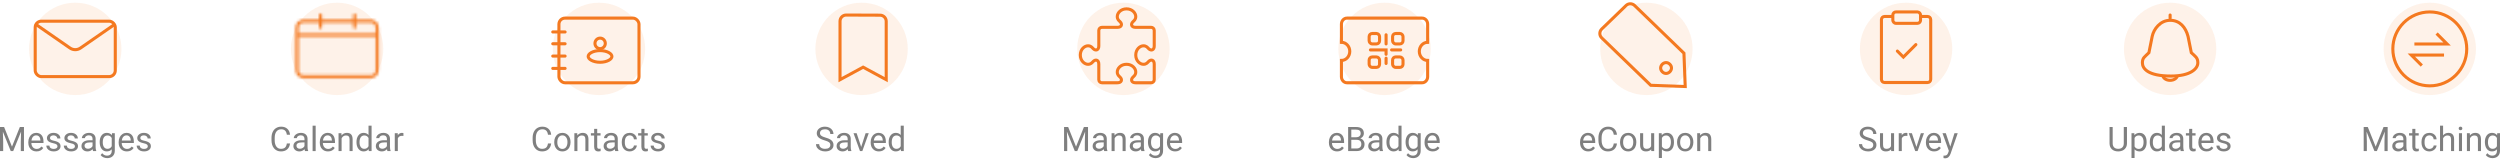 <svg width="925" height="59" viewBox="0 0 925 59" fill="none" xmlns="http://www.w3.org/2000/svg">
<path d="M1.518 46.992L4.431 54.263L7.344 46.992H8.868V55.903H7.693V52.433L7.803 48.688L4.878 55.903H3.978L1.059 48.706L1.175 52.433V55.903H0V46.992H1.518Z" fill="#7F7F7F"/>
<path d="M13.513 56.025C12.615 56.025 11.885 55.732 11.322 55.144C10.759 54.553 10.477 53.763 10.477 52.776V52.568C10.477 51.911 10.602 51.325 10.851 50.811C11.104 50.293 11.454 49.889 11.903 49.599C12.356 49.306 12.846 49.159 13.372 49.159C14.233 49.159 14.902 49.442 15.379 50.01C15.857 50.577 16.095 51.389 16.095 52.445V52.916H11.609C11.626 53.569 11.816 54.098 12.179 54.502C12.546 54.901 13.011 55.101 13.574 55.101C13.974 55.101 14.312 55.02 14.59 54.856C14.867 54.693 15.11 54.477 15.318 54.208L16.01 54.746C15.455 55.599 14.623 56.025 13.513 56.025ZM13.372 50.089C12.915 50.089 12.531 50.256 12.221 50.591C11.911 50.921 11.72 51.386 11.646 51.986H14.963V51.901C14.931 51.325 14.775 50.881 14.498 50.566C14.221 50.248 13.845 50.089 13.372 50.089Z" fill="#7F7F7F"/>
<path d="M21.267 54.147C21.267 53.841 21.15 53.604 20.918 53.437C20.689 53.265 20.287 53.118 19.712 52.996C19.141 52.874 18.686 52.727 18.347 52.555C18.013 52.384 17.764 52.18 17.601 51.943C17.442 51.707 17.362 51.425 17.362 51.099C17.362 50.556 17.591 50.097 18.048 49.722C18.509 49.346 19.096 49.159 19.81 49.159C20.561 49.159 21.169 49.353 21.634 49.74C22.103 50.128 22.338 50.624 22.338 51.227H21.199C21.199 50.917 21.067 50.65 20.802 50.426C20.54 50.201 20.21 50.089 19.81 50.089C19.398 50.089 19.076 50.179 18.843 50.358C18.611 50.538 18.494 50.773 18.494 51.062C18.494 51.336 18.602 51.541 18.819 51.68C19.035 51.819 19.424 51.952 19.988 52.078C20.555 52.205 21.014 52.355 21.364 52.531C21.715 52.706 21.974 52.919 22.142 53.167C22.313 53.412 22.399 53.712 22.399 54.067C22.399 54.659 22.162 55.134 21.689 55.493C21.216 55.848 20.602 56.025 19.847 56.025C19.316 56.025 18.847 55.931 18.439 55.744C18.031 55.556 17.711 55.295 17.478 54.961C17.25 54.622 17.136 54.257 17.136 53.865H18.268C18.288 54.245 18.439 54.546 18.721 54.771C19.006 54.991 19.382 55.101 19.847 55.101C20.275 55.101 20.618 55.016 20.875 54.844C21.136 54.669 21.267 54.436 21.267 54.147Z" fill="#7F7F7F"/>
<path d="M27.729 54.147C27.729 53.841 27.613 53.604 27.38 53.437C27.152 53.265 26.75 53.118 26.175 52.996C25.604 52.874 25.149 52.727 24.81 52.555C24.476 52.384 24.227 52.18 24.063 51.943C23.904 51.707 23.825 51.425 23.825 51.099C23.825 50.556 24.053 50.097 24.51 49.722C24.971 49.346 25.559 49.159 26.273 49.159C27.023 49.159 27.631 49.353 28.096 49.74C28.566 50.128 28.8 50.624 28.8 51.227H27.662C27.662 50.917 27.529 50.65 27.264 50.426C27.003 50.201 26.672 50.089 26.273 50.089C25.861 50.089 25.538 50.179 25.306 50.358C25.073 50.538 24.957 50.773 24.957 51.062C24.957 51.336 25.065 51.541 25.281 51.68C25.497 51.819 25.887 51.952 26.45 52.078C27.017 52.205 27.476 52.355 27.827 52.531C28.178 52.706 28.437 52.919 28.604 53.167C28.776 53.412 28.861 53.712 28.861 54.067C28.861 54.659 28.625 55.134 28.151 55.493C27.678 55.848 27.064 56.025 26.309 56.025C25.779 56.025 25.31 55.931 24.902 55.744C24.494 55.556 24.174 55.295 23.941 54.961C23.712 54.622 23.598 54.257 23.598 53.865H24.73C24.751 54.245 24.902 54.546 25.183 54.771C25.469 54.991 25.844 55.101 26.309 55.101C26.738 55.101 27.081 55.016 27.337 54.844C27.599 54.669 27.729 54.436 27.729 54.147Z" fill="#7F7F7F"/>
<path d="M34.424 55.903C34.359 55.772 34.306 55.54 34.265 55.205C33.739 55.752 33.111 56.025 32.38 56.025C31.727 56.025 31.191 55.842 30.771 55.475C30.355 55.103 30.147 54.634 30.147 54.067C30.147 53.377 30.408 52.843 30.93 52.464C31.456 52.08 32.195 51.888 33.145 51.888H34.247V51.368C34.247 50.972 34.129 50.658 33.892 50.426C33.655 50.189 33.306 50.071 32.845 50.071C32.441 50.071 32.103 50.173 31.829 50.377C31.556 50.581 31.419 50.828 31.419 51.117H30.281C30.281 50.787 30.398 50.468 30.63 50.163C30.867 49.852 31.185 49.608 31.585 49.428C31.989 49.249 32.431 49.159 32.913 49.159C33.676 49.159 34.273 49.351 34.706 49.734C35.138 50.114 35.363 50.638 35.379 51.307V54.355C35.379 54.963 35.457 55.446 35.612 55.805V55.903H34.424ZM32.546 55.04C32.901 55.04 33.237 54.948 33.555 54.765C33.874 54.581 34.104 54.342 34.247 54.049V52.69H33.359C31.972 52.69 31.279 53.096 31.279 53.908C31.279 54.263 31.397 54.54 31.634 54.74C31.87 54.94 32.174 55.04 32.546 55.04Z" fill="#7F7F7F"/>
<path d="M36.885 52.537C36.885 51.505 37.123 50.685 37.601 50.077C38.078 49.465 38.71 49.159 39.498 49.159C40.306 49.159 40.936 49.444 41.389 50.016L41.444 49.281H42.478V55.744C42.478 56.601 42.223 57.276 41.713 57.77C41.207 58.263 40.526 58.51 39.669 58.51C39.192 58.51 38.725 58.408 38.268 58.204C37.811 58 37.462 57.721 37.221 57.366L37.809 56.686C38.294 57.286 38.888 57.586 39.59 57.586C40.14 57.586 40.569 57.431 40.875 57.121C41.185 56.811 41.34 56.374 41.34 55.811V55.242C40.887 55.764 40.269 56.025 39.486 56.025C38.71 56.025 38.082 55.713 37.601 55.089C37.123 54.465 36.885 53.614 36.885 52.537ZM38.023 52.666C38.023 53.412 38.176 54 38.482 54.428C38.788 54.852 39.216 55.065 39.767 55.065C40.481 55.065 41.005 54.74 41.34 54.092V51.068C40.993 50.436 40.473 50.12 39.779 50.12C39.228 50.12 38.798 50.334 38.488 50.762C38.178 51.191 38.023 51.825 38.023 52.666Z" fill="#7F7F7F"/>
<path d="M46.94 56.025C46.042 56.025 45.312 55.732 44.749 55.144C44.186 54.553 43.904 53.763 43.904 52.776V52.568C43.904 51.911 44.029 51.325 44.277 50.811C44.53 50.293 44.881 49.889 45.33 49.599C45.783 49.306 46.273 49.159 46.799 49.159C47.66 49.159 48.329 49.442 48.806 50.01C49.283 50.577 49.522 51.389 49.522 52.445V52.916H45.036C45.053 53.569 45.242 54.098 45.605 54.502C45.973 54.901 46.438 55.101 47.001 55.101C47.401 55.101 47.739 55.02 48.017 54.856C48.294 54.693 48.537 54.477 48.745 54.208L49.437 54.746C48.882 55.599 48.049 56.025 46.94 56.025ZM46.799 50.089C46.342 50.089 45.958 50.256 45.648 50.591C45.338 50.921 45.146 51.386 45.073 51.986H48.39V51.901C48.357 51.325 48.202 50.881 47.925 50.566C47.647 50.248 47.272 50.089 46.799 50.089Z" fill="#7F7F7F"/>
<path d="M54.693 54.147C54.693 53.841 54.577 53.604 54.345 53.437C54.116 53.265 53.714 53.118 53.139 52.996C52.568 52.874 52.113 52.727 51.774 52.555C51.44 52.384 51.191 52.18 51.028 51.943C50.868 51.707 50.789 51.425 50.789 51.099C50.789 50.556 51.017 50.097 51.474 49.722C51.935 49.346 52.523 49.159 53.237 49.159C53.988 49.159 54.596 49.353 55.061 49.74C55.53 50.128 55.764 50.624 55.764 51.227H54.626C54.626 50.917 54.493 50.65 54.228 50.426C53.967 50.201 53.637 50.089 53.237 50.089C52.825 50.089 52.502 50.179 52.27 50.358C52.037 50.538 51.921 50.773 51.921 51.062C51.921 51.336 52.029 51.541 52.245 51.68C52.462 51.819 52.851 51.952 53.414 52.078C53.981 52.205 54.441 52.355 54.791 52.531C55.142 52.706 55.401 52.919 55.569 53.167C55.74 53.412 55.826 53.712 55.826 54.067C55.826 54.659 55.589 55.134 55.116 55.493C54.642 55.848 54.028 56.025 53.274 56.025C52.743 56.025 52.274 55.931 51.866 55.744C51.458 55.556 51.138 55.295 50.905 54.961C50.677 54.622 50.562 54.257 50.562 53.865H51.695C51.715 54.245 51.866 54.546 52.148 54.771C52.433 54.991 52.809 55.101 53.274 55.101C53.702 55.101 54.045 55.016 54.302 54.844C54.563 54.669 54.693 54.436 54.693 54.147Z" fill="#7F7F7F"/>
<circle opacity="0.1" cx="27.841" cy="18.091" r="17.091" fill="#F47920"/>
<rect x="13.029" y="7.836" width="29.625" height="20.509" rx="2.279" stroke="#F47920" stroke-width="1.139"/>
<path d="M13.028 8.862L25.895 17.77C27.066 18.58 28.616 18.58 29.786 17.77L42.653 8.862" stroke="#F47920" stroke-width="1.139"/>
<path d="M107.316 53.076C107.206 54.018 106.857 54.746 106.27 55.261C105.686 55.77 104.909 56.026 103.938 56.026C102.885 56.026 102.041 55.648 101.404 54.893C100.772 54.139 100.456 53.129 100.456 51.864V51.007C100.456 50.179 100.603 49.451 100.896 48.822C101.194 48.194 101.614 47.713 102.157 47.378C102.7 47.039 103.328 46.87 104.042 46.87C104.988 46.87 105.747 47.135 106.318 47.666C106.89 48.192 107.222 48.922 107.316 49.857H106.135C106.033 49.147 105.811 48.633 105.468 48.314C105.129 47.996 104.654 47.837 104.042 47.837C103.291 47.837 102.702 48.114 102.273 48.669C101.849 49.224 101.637 50.014 101.637 51.038V51.901C101.637 52.868 101.839 53.637 102.243 54.208C102.647 54.779 103.212 55.065 103.938 55.065C104.591 55.065 105.09 54.918 105.437 54.624C105.788 54.326 106.021 53.81 106.135 53.076H107.316Z" fill="#7F7F7F"/>
<path d="M112.836 55.903C112.771 55.773 112.718 55.54 112.677 55.205C112.151 55.752 111.522 56.026 110.792 56.026C110.139 56.026 109.603 55.842 109.183 55.475C108.766 55.103 108.558 54.634 108.558 54.067C108.558 53.378 108.819 52.843 109.342 52.464C109.868 52.08 110.606 51.888 111.557 51.888H112.659V51.368C112.659 50.972 112.54 50.658 112.304 50.426C112.067 50.189 111.718 50.071 111.257 50.071C110.853 50.071 110.515 50.173 110.241 50.377C109.968 50.581 109.831 50.828 109.831 51.117H108.693C108.693 50.787 108.809 50.469 109.042 50.163C109.278 49.852 109.597 49.608 109.997 49.428C110.4 49.249 110.843 49.159 111.325 49.159C112.087 49.159 112.685 49.351 113.118 49.734C113.55 50.114 113.775 50.638 113.791 51.307V54.355C113.791 54.963 113.868 55.446 114.023 55.805V55.903H112.836ZM110.957 55.04C111.312 55.04 111.649 54.948 111.967 54.765C112.285 54.581 112.516 54.343 112.659 54.049V52.69H111.771C110.384 52.69 109.691 53.096 109.691 53.908C109.691 54.263 109.809 54.54 110.045 54.74C110.282 54.94 110.586 55.04 110.957 55.04Z" fill="#7F7F7F"/>
<path d="M116.796 55.903H115.664V46.503H116.796V55.903Z" fill="#7F7F7F"/>
<path d="M121.361 56.026C120.464 56.026 119.733 55.732 119.17 55.144C118.607 54.553 118.326 53.763 118.326 52.776V52.568C118.326 51.911 118.45 51.325 118.699 50.811C118.952 50.293 119.303 49.889 119.752 49.6C120.205 49.306 120.694 49.159 121.22 49.159C122.081 49.159 122.75 49.443 123.228 50.01C123.705 50.577 123.944 51.389 123.944 52.445V52.917H119.458C119.474 53.569 119.664 54.098 120.027 54.502C120.394 54.901 120.859 55.101 121.422 55.101C121.822 55.101 122.161 55.02 122.438 54.857C122.716 54.693 122.958 54.477 123.167 54.208L123.858 54.746C123.303 55.599 122.471 56.026 121.361 56.026ZM121.22 50.089C120.763 50.089 120.38 50.257 120.07 50.591C119.76 50.922 119.568 51.387 119.495 51.986H122.812V51.901C122.779 51.325 122.624 50.881 122.346 50.566C122.069 50.248 121.694 50.089 121.22 50.089Z" fill="#7F7F7F"/>
<path d="M126.331 49.281L126.367 50.114C126.873 49.477 127.534 49.159 128.35 49.159C129.749 49.159 130.455 49.948 130.468 51.527V55.903H129.335V51.521C129.331 51.044 129.221 50.691 129.005 50.462C128.793 50.234 128.46 50.12 128.007 50.12C127.64 50.12 127.318 50.218 127.04 50.413C126.763 50.609 126.547 50.866 126.392 51.185V55.903H125.26V49.281H126.331Z" fill="#7F7F7F"/>
<path d="M131.9 52.537C131.9 51.521 132.14 50.705 132.622 50.089C133.103 49.469 133.734 49.159 134.513 49.159C135.288 49.159 135.902 49.424 136.355 49.955V46.503H137.487V55.903H136.447L136.392 55.193C135.939 55.748 135.308 56.026 134.501 56.026C133.734 56.026 133.107 55.711 132.622 55.083C132.14 54.455 131.9 53.635 131.9 52.623V52.537ZM133.032 52.666C133.032 53.416 133.187 54.004 133.497 54.428C133.807 54.852 134.235 55.065 134.782 55.065C135.5 55.065 136.024 54.742 136.355 54.098V51.056C136.016 50.432 135.496 50.12 134.794 50.12C134.239 50.12 133.807 50.334 133.497 50.762C133.187 51.191 133.032 51.825 133.032 52.666Z" fill="#7F7F7F"/>
<path d="M143.338 55.903C143.272 55.773 143.219 55.54 143.179 55.205C142.652 55.752 142.024 56.026 141.294 56.026C140.641 56.026 140.104 55.842 139.684 55.475C139.268 55.103 139.06 54.634 139.06 54.067C139.06 53.378 139.321 52.843 139.843 52.464C140.37 52.08 141.108 51.888 142.059 51.888H143.16V51.368C143.16 50.972 143.042 50.658 142.805 50.426C142.569 50.189 142.22 50.071 141.759 50.071C141.355 50.071 141.016 50.173 140.743 50.377C140.469 50.581 140.333 50.828 140.333 51.117H139.195C139.195 50.787 139.311 50.469 139.543 50.163C139.78 49.852 140.098 49.608 140.498 49.428C140.902 49.249 141.345 49.159 141.826 49.159C142.589 49.159 143.187 49.351 143.619 49.734C144.052 50.114 144.276 50.638 144.292 51.307V54.355C144.292 54.963 144.37 55.446 144.525 55.805V55.903H143.338ZM141.459 55.04C141.814 55.04 142.15 54.948 142.469 54.765C142.787 54.581 143.017 54.343 143.16 54.049V52.69H142.273C140.886 52.69 140.192 53.096 140.192 53.908C140.192 54.263 140.31 54.54 140.547 54.74C140.784 54.94 141.088 55.04 141.459 55.04Z" fill="#7F7F7F"/>
<path d="M149.268 50.297C149.096 50.269 148.911 50.254 148.711 50.254C147.968 50.254 147.465 50.571 147.199 51.203V55.903H146.067V49.281H147.169L147.187 50.046C147.558 49.455 148.085 49.159 148.766 49.159C148.986 49.159 149.154 49.188 149.268 49.245V50.297Z" fill="#7F7F7F"/>
<circle opacity="0.1" cx="124.728" cy="18.091" r="17.091" fill="#F47920"/>
<mask id="mask0" mask-type="alpha" maskUnits="userSpaceOnUse" x="109" y="4" width="32" height="25">
<path fill-rule="evenodd" clip-rule="evenodd" d="M131.759 5.455C131.711 5.19 131.478 4.988 131.199 4.988C130.884 4.988 130.629 5.243 130.629 5.558V7.267H119.137V5.558L119.128 5.455C119.079 5.19 118.847 4.988 118.567 4.988C118.252 4.988 117.997 5.243 117.997 5.558V7.267H112.195C110.622 7.267 109.346 8.542 109.346 10.115V26.067C109.346 27.64 110.622 28.916 112.195 28.916H137.262C138.835 28.916 140.11 27.64 140.11 26.067V10.115C140.11 8.542 138.835 7.267 137.262 7.267H131.768V5.558L131.759 5.455ZM117.997 10.115V8.406H112.195C111.251 8.406 110.486 9.172 110.486 10.116V12.394H138.971V10.116C138.971 9.172 138.206 8.406 137.262 8.406H131.768V10.115C131.768 10.43 131.513 10.685 131.199 10.685C130.919 10.685 130.686 10.484 130.638 10.218L130.629 10.115V8.406H119.137V10.115C119.137 10.43 118.882 10.685 118.567 10.685C118.287 10.685 118.055 10.484 118.007 10.218L117.997 10.115ZM138.971 13.533H110.486V26.067C110.486 27.011 111.251 27.776 112.195 27.776H137.262C138.206 27.776 138.971 27.011 138.971 26.067V13.533Z" fill="white"/>
</mask>
<g mask="url(#mask0)">
<rect x="107.637" y="1" width="34.182" height="34.182" fill="#F47920"/>
</g>
<path d="M203.934 53.076C203.824 54.018 203.475 54.746 202.888 55.261C202.305 55.77 201.527 56.026 200.556 56.026C199.504 56.026 198.659 55.648 198.023 54.893C197.39 54.139 197.074 53.129 197.074 51.864V51.007C197.074 50.179 197.221 49.451 197.515 48.822C197.813 48.194 198.233 47.713 198.775 47.378C199.318 47.039 199.946 46.87 200.66 46.87C201.607 46.87 202.366 47.135 202.937 47.666C203.508 48.192 203.841 48.922 203.934 49.857H202.753C202.651 49.147 202.429 48.633 202.086 48.314C201.748 47.996 201.272 47.837 200.66 47.837C199.91 47.837 199.32 48.114 198.892 48.669C198.467 49.224 198.255 50.014 198.255 51.038V51.901C198.255 52.868 198.457 53.637 198.861 54.208C199.265 54.779 199.83 55.065 200.556 55.065C201.209 55.065 201.709 54.918 202.056 54.624C202.407 54.326 202.639 53.81 202.753 53.076H203.934Z" fill="#7F7F7F"/>
<path d="M205.067 52.531C205.067 51.882 205.193 51.299 205.446 50.781C205.703 50.263 206.058 49.863 206.511 49.581C206.968 49.3 207.488 49.159 208.072 49.159C208.973 49.159 209.701 49.471 210.256 50.095C210.815 50.719 211.095 51.55 211.095 52.586V52.666C211.095 53.31 210.97 53.89 210.721 54.404C210.477 54.914 210.124 55.312 209.663 55.597C209.206 55.883 208.679 56.026 208.084 56.026C207.186 56.026 206.458 55.713 205.899 55.089C205.344 54.465 205.067 53.639 205.067 52.611V52.531ZM206.205 52.666C206.205 53.4 206.374 53.99 206.713 54.434C207.056 54.879 207.513 55.101 208.084 55.101C208.659 55.101 209.116 54.877 209.455 54.428C209.793 53.975 209.963 53.343 209.963 52.531C209.963 51.805 209.789 51.217 209.442 50.769C209.1 50.316 208.643 50.089 208.072 50.089C207.513 50.089 207.062 50.312 206.719 50.756C206.376 51.201 206.205 51.837 206.205 52.666Z" fill="#7F7F7F"/>
<path d="M213.586 49.281L213.622 50.114C214.128 49.477 214.789 49.159 215.605 49.159C217.005 49.159 217.71 49.948 217.723 51.527V55.903H216.59V51.521C216.586 51.044 216.476 50.691 216.26 50.462C216.048 50.234 215.715 50.12 215.262 50.12C214.895 50.12 214.573 50.218 214.295 50.413C214.018 50.609 213.802 50.866 213.647 51.185V55.903H212.515V49.281H213.586Z" fill="#7F7F7F"/>
<path d="M220.966 47.678V49.281H222.202V50.157H220.966V54.263C220.966 54.528 221.021 54.728 221.131 54.863C221.242 54.993 221.429 55.059 221.694 55.059C221.825 55.059 222.004 55.034 222.233 54.985V55.903C221.935 55.985 221.645 56.026 221.364 56.026C220.858 56.026 220.477 55.873 220.22 55.566C219.962 55.261 219.834 54.826 219.834 54.263V50.157H218.628V49.281H219.834V47.678H220.966Z" fill="#7F7F7F"/>
<path d="M227.618 55.903C227.553 55.773 227.5 55.54 227.459 55.205C226.933 55.752 226.305 56.026 225.574 56.026C224.922 56.026 224.385 55.842 223.965 55.475C223.549 55.103 223.341 54.634 223.341 54.067C223.341 53.378 223.602 52.843 224.124 52.464C224.65 52.08 225.389 51.888 226.339 51.888H227.441V51.368C227.441 50.972 227.323 50.658 227.086 50.426C226.849 50.189 226.501 50.071 226.04 50.071C225.636 50.071 225.297 50.173 225.024 50.377C224.75 50.581 224.614 50.828 224.614 51.117H223.475C223.475 50.787 223.592 50.469 223.824 50.163C224.061 49.852 224.379 49.608 224.779 49.428C225.183 49.249 225.625 49.159 226.107 49.159C226.87 49.159 227.468 49.351 227.9 49.734C228.332 50.114 228.557 50.638 228.573 51.307V54.355C228.573 54.963 228.651 55.446 228.806 55.805V55.903H227.618ZM225.74 55.04C226.095 55.04 226.431 54.948 226.749 54.765C227.068 54.581 227.298 54.343 227.441 54.049V52.69H226.554C225.166 52.69 224.473 53.096 224.473 53.908C224.473 54.263 224.591 54.54 224.828 54.74C225.064 54.94 225.368 55.04 225.74 55.04Z" fill="#7F7F7F"/>
<path d="M233.004 55.101C233.408 55.101 233.761 54.979 234.063 54.734C234.365 54.489 234.532 54.183 234.565 53.816H235.636C235.615 54.196 235.485 54.557 235.244 54.899C235.003 55.242 234.681 55.516 234.277 55.719C233.877 55.923 233.453 56.026 233.004 56.026C232.102 56.026 231.384 55.726 230.85 55.126C230.319 54.522 230.054 53.698 230.054 52.653V52.464C230.054 51.819 230.172 51.246 230.409 50.744C230.646 50.242 230.984 49.852 231.425 49.575C231.87 49.298 232.394 49.159 232.998 49.159C233.74 49.159 234.356 49.381 234.846 49.826C235.34 50.271 235.603 50.848 235.636 51.558H234.565C234.532 51.13 234.369 50.779 234.075 50.505C233.785 50.228 233.426 50.089 232.998 50.089C232.423 50.089 231.976 50.297 231.658 50.713C231.343 51.126 231.186 51.723 231.186 52.507V52.721C231.186 53.484 231.343 54.071 231.658 54.483C231.972 54.895 232.421 55.101 233.004 55.101Z" fill="#7F7F7F"/>
<path d="M238.445 47.678V49.281H239.681V50.157H238.445V54.263C238.445 54.528 238.5 54.728 238.61 54.863C238.72 54.993 238.908 55.059 239.173 55.059C239.303 55.059 239.483 55.034 239.711 54.985V55.903C239.414 55.985 239.124 56.026 238.842 56.026C238.336 56.026 237.955 55.873 237.698 55.566C237.441 55.261 237.312 54.826 237.312 54.263V50.157H236.107V49.281H237.312V47.678H238.445Z" fill="#7F7F7F"/>
<path d="M244.864 54.147C244.864 53.841 244.748 53.604 244.515 53.437C244.287 53.265 243.885 53.118 243.31 52.996C242.739 52.874 242.284 52.727 241.945 52.556C241.611 52.384 241.362 52.18 241.198 51.944C241.039 51.707 240.96 51.425 240.96 51.099C240.96 50.556 241.188 50.097 241.645 49.722C242.106 49.347 242.694 49.159 243.408 49.159C244.158 49.159 244.766 49.353 245.231 49.74C245.701 50.128 245.935 50.624 245.935 51.227H244.797C244.797 50.917 244.664 50.65 244.399 50.426C244.138 50.201 243.808 50.089 243.408 50.089C242.996 50.089 242.673 50.179 242.441 50.358C242.208 50.538 242.092 50.773 242.092 51.062C242.092 51.336 242.2 51.542 242.416 51.68C242.633 51.819 243.022 51.952 243.585 52.078C244.152 52.205 244.611 52.356 244.962 52.531C245.313 52.706 245.572 52.919 245.739 53.167C245.911 53.412 245.996 53.712 245.996 54.067C245.996 54.659 245.76 55.134 245.287 55.493C244.813 55.848 244.199 56.026 243.444 56.026C242.914 56.026 242.445 55.932 242.037 55.744C241.629 55.556 241.309 55.295 241.076 54.961C240.848 54.622 240.733 54.257 240.733 53.865H241.866C241.886 54.245 242.037 54.547 242.318 54.771C242.604 54.991 242.979 55.101 243.444 55.101C243.873 55.101 244.216 55.016 244.473 54.844C244.734 54.669 244.864 54.436 244.864 54.147Z" fill="#7F7F7F"/>
<circle opacity="0.1" cx="221.616" cy="18.091" r="17.091" fill="#F47920"/>
<rect x="206.803" y="6.697" width="29.625" height="23.928" rx="2.279" stroke="#F47920" stroke-width="1.139"/>
<path d="M223.958 16.051C223.958 17.135 223.094 17.999 222.047 17.999C221 17.999 220.136 17.135 220.136 16.051C220.136 14.967 221 14.103 222.047 14.103C223.094 14.103 223.958 14.967 223.958 16.051Z" stroke="#F47920" stroke-width="1.139"/>
<path d="M226.41 20.877C226.41 21.326 226.072 21.856 225.252 22.306C224.454 22.746 223.312 23.035 222.019 23.035C220.726 23.035 219.584 22.746 218.786 22.306C217.966 21.856 217.628 21.326 217.628 20.877C217.628 20.428 217.966 19.898 218.786 19.448C219.584 19.008 220.726 18.719 222.019 18.719C223.312 18.719 224.454 19.008 225.252 19.448C226.072 19.898 226.41 20.428 226.41 20.877Z" stroke="#F47920" stroke-width="1.139"/>
<path d="M209.082 11.824H204.524" stroke="#F47920" stroke-width="1.139" stroke-linecap="round"/>
<path d="M209.082 16.192H204.524" stroke="#F47920" stroke-width="1.139" stroke-linecap="round"/>
<path d="M209.082 20.75H204.524" stroke="#F47920" stroke-width="1.139" stroke-linecap="round"/>
<path d="M209.082 25.307H204.524" stroke="#F47920" stroke-width="1.139" stroke-linecap="round"/>
<path d="M305.094 51.931C304.086 51.642 303.352 51.287 302.891 50.866C302.434 50.442 302.205 49.92 302.205 49.3C302.205 48.598 302.485 48.019 303.044 47.562C303.607 47.101 304.337 46.87 305.235 46.87C305.847 46.87 306.391 46.988 306.869 47.225C307.35 47.462 307.721 47.788 307.982 48.204C308.248 48.62 308.38 49.075 308.38 49.569H307.199C307.199 49.03 307.028 48.608 306.685 48.302C306.342 47.992 305.859 47.837 305.235 47.837C304.655 47.837 304.202 47.966 303.876 48.223C303.554 48.476 303.393 48.828 303.393 49.281C303.393 49.645 303.546 49.953 303.852 50.206C304.162 50.454 304.686 50.683 305.424 50.891C306.167 51.099 306.746 51.33 307.162 51.582C307.583 51.831 307.893 52.123 308.093 52.458C308.297 52.792 308.399 53.186 308.399 53.639C308.399 54.361 308.117 54.94 307.554 55.377C306.991 55.809 306.238 56.026 305.296 56.026C304.684 56.026 304.113 55.909 303.582 55.677C303.052 55.44 302.642 55.118 302.352 54.71C302.067 54.302 301.924 53.839 301.924 53.321H303.105C303.105 53.859 303.303 54.285 303.699 54.599C304.098 54.91 304.631 55.065 305.296 55.065C305.916 55.065 306.391 54.938 306.722 54.685C307.052 54.432 307.217 54.087 307.217 53.651C307.217 53.214 307.064 52.878 306.758 52.641C306.452 52.401 305.898 52.164 305.094 51.931Z" fill="#7F7F7F"/>
<path d="M313.821 55.903C313.756 55.773 313.703 55.54 313.662 55.205C313.135 55.752 312.507 56.026 311.777 56.026C311.124 56.026 310.587 55.842 310.167 55.475C309.751 55.103 309.543 54.634 309.543 54.067C309.543 53.378 309.804 52.843 310.326 52.464C310.853 52.08 311.591 51.888 312.542 51.888H313.643V51.368C313.643 50.972 313.525 50.658 313.288 50.426C313.052 50.189 312.703 50.071 312.242 50.071C311.838 50.071 311.499 50.173 311.226 50.377C310.953 50.581 310.816 50.828 310.816 51.117H309.678C309.678 50.787 309.794 50.469 310.026 50.163C310.263 49.852 310.581 49.608 310.981 49.428C311.385 49.249 311.828 49.159 312.309 49.159C313.072 49.159 313.67 49.351 314.102 49.734C314.535 50.114 314.759 50.638 314.776 51.307V54.355C314.776 54.963 314.853 55.446 315.008 55.805V55.903H313.821ZM311.942 55.04C312.297 55.04 312.634 54.948 312.952 54.765C313.27 54.581 313.501 54.343 313.643 54.049V52.69H312.756C311.369 52.69 310.675 53.096 310.675 53.908C310.675 54.263 310.794 54.54 311.03 54.74C311.267 54.94 311.571 55.04 311.942 55.04Z" fill="#7F7F7F"/>
<path d="M318.637 54.367L320.277 49.281H321.434L319.059 55.903H318.197L315.798 49.281H316.954L318.637 54.367Z" fill="#7F7F7F"/>
<path d="M325.185 56.026C324.288 56.026 323.558 55.732 322.995 55.144C322.432 54.553 322.15 53.763 322.15 52.776V52.568C322.15 51.911 322.274 51.325 322.523 50.811C322.776 50.293 323.127 49.889 323.576 49.6C324.029 49.306 324.518 49.159 325.045 49.159C325.906 49.159 326.575 49.443 327.052 50.01C327.529 50.577 327.768 51.389 327.768 52.445V52.917H323.282C323.298 53.569 323.488 54.098 323.851 54.502C324.219 54.901 324.684 55.101 325.247 55.101C325.646 55.101 325.985 55.02 326.263 54.857C326.54 54.693 326.783 54.477 326.991 54.208L327.682 54.746C327.128 55.599 326.295 56.026 325.185 56.026ZM325.045 50.089C324.588 50.089 324.204 50.257 323.894 50.591C323.584 50.922 323.392 51.387 323.319 51.986H326.636V51.901C326.603 51.325 326.448 50.881 326.171 50.566C325.893 50.248 325.518 50.089 325.045 50.089Z" fill="#7F7F7F"/>
<path d="M328.808 52.537C328.808 51.521 329.049 50.705 329.531 50.089C330.012 49.469 330.642 49.159 331.422 49.159C332.197 49.159 332.811 49.424 333.264 49.955V46.503H334.396V55.903H333.356L333.3 55.193C332.848 55.748 332.217 56.026 331.409 56.026C330.642 56.026 330.016 55.711 329.531 55.083C329.049 54.455 328.808 53.635 328.808 52.623V52.537ZM329.941 52.666C329.941 53.416 330.096 54.004 330.406 54.428C330.716 54.852 331.144 55.065 331.691 55.065C332.409 55.065 332.933 54.742 333.264 54.098V51.056C332.925 50.432 332.405 50.12 331.703 50.12C331.148 50.12 330.716 50.334 330.406 50.762C330.096 51.191 329.941 51.825 329.941 52.666Z" fill="#7F7F7F"/>
<circle opacity="0.1" cx="318.783" cy="18.091" r="17.091" fill="#F47920"/>
<path fill-rule="evenodd" clip-rule="evenodd" d="M313.095 5.567C311.833 5.562 310.807 6.584 310.807 7.846V29.485L319.353 24.854L327.898 29.485V7.896C327.898 6.641 326.884 5.622 325.629 5.617L313.095 5.567Z" stroke="#F47920" stroke-width="1.139"/>
<path d="M395.219 46.992L398.132 54.263L401.045 46.992H402.569V55.903H401.394V52.433L401.504 48.688L398.579 55.903H397.679L394.76 48.706L394.876 52.433V55.903H393.701V46.992H395.219Z" fill="#7F7F7F"/>
<path d="M408.554 55.903C408.489 55.772 408.436 55.54 408.395 55.205C407.869 55.752 407.241 56.025 406.51 56.025C405.857 56.025 405.321 55.842 404.901 55.475C404.485 55.103 404.277 54.634 404.277 54.067C404.277 53.377 404.538 52.843 405.06 52.464C405.586 52.08 406.325 51.888 407.275 51.888H408.377V51.368C408.377 50.972 408.259 50.658 408.022 50.426C407.785 50.189 407.436 50.071 406.975 50.071C406.571 50.071 406.233 50.173 405.959 50.377C405.686 50.581 405.549 50.828 405.549 51.117H404.411C404.411 50.787 404.527 50.468 404.76 50.163C404.997 49.852 405.315 49.608 405.715 49.428C406.119 49.249 406.561 49.159 407.043 49.159C407.806 49.159 408.403 49.351 408.836 49.734C409.268 50.114 409.493 50.638 409.509 51.307V54.355C409.509 54.963 409.587 55.446 409.742 55.805V55.903H408.554ZM406.676 55.04C407.03 55.04 407.367 54.948 407.685 54.765C408.004 54.581 408.234 54.342 408.377 54.049V52.69H407.489C406.102 52.69 405.409 53.096 405.409 53.908C405.409 54.263 405.527 54.54 405.764 54.74C406 54.94 406.304 55.04 406.676 55.04Z" fill="#7F7F7F"/>
<path d="M412.355 49.281L412.391 50.114C412.897 49.477 413.558 49.159 414.374 49.159C415.774 49.159 416.48 49.948 416.492 51.527V55.903H415.36V51.521C415.356 51.044 415.245 50.691 415.029 50.462C414.817 50.234 414.484 50.12 414.032 50.12C413.664 50.12 413.342 50.218 413.065 50.413C412.787 50.609 412.571 50.866 412.416 51.185V55.903H411.284V49.281H412.355Z" fill="#7F7F7F"/>
<path d="M422.287 55.903C422.222 55.772 422.169 55.54 422.128 55.205C421.602 55.752 420.974 56.025 420.243 56.025C419.591 56.025 419.054 55.842 418.634 55.475C418.218 55.103 418.01 54.634 418.01 54.067C418.01 53.377 418.271 52.843 418.793 52.464C419.319 52.08 420.058 51.888 421.008 51.888H422.11V51.368C422.11 50.972 421.992 50.658 421.755 50.426C421.518 50.189 421.169 50.071 420.708 50.071C420.305 50.071 419.966 50.173 419.693 50.377C419.419 50.581 419.282 50.828 419.282 51.117H418.144C418.144 50.787 418.26 50.468 418.493 50.163C418.73 49.852 419.048 49.608 419.448 49.428C419.852 49.249 420.294 49.159 420.776 49.159C421.539 49.159 422.136 49.351 422.569 49.734C423.001 50.114 423.226 50.638 423.242 51.307V54.355C423.242 54.963 423.32 55.446 423.475 55.805V55.903H422.287ZM420.409 55.04C420.764 55.04 421.1 54.948 421.418 54.765C421.737 54.581 421.967 54.342 422.11 54.049V52.69H421.222C419.835 52.69 419.142 53.096 419.142 53.908C419.142 54.263 419.26 54.54 419.497 54.74C419.733 54.94 420.037 55.04 420.409 55.04Z" fill="#7F7F7F"/>
<path d="M424.748 52.537C424.748 51.505 424.986 50.685 425.464 50.077C425.941 49.465 426.573 49.159 427.361 49.159C428.169 49.159 428.799 49.444 429.252 50.016L429.307 49.281H430.341V55.744C430.341 56.601 430.086 57.276 429.576 57.77C429.07 58.263 428.389 58.51 427.532 58.51C427.055 58.51 426.588 58.408 426.131 58.204C425.674 58 425.325 57.721 425.084 57.366L425.672 56.686C426.157 57.286 426.751 57.586 427.453 57.586C428.003 57.586 428.432 57.431 428.738 57.121C429.048 56.811 429.203 56.374 429.203 55.811V55.242C428.75 55.764 428.132 56.025 427.349 56.025C426.573 56.025 425.945 55.713 425.464 55.089C424.986 54.465 424.748 53.614 424.748 52.537ZM425.886 52.666C425.886 53.412 426.039 54 426.345 54.428C426.651 54.852 427.079 55.065 427.63 55.065C428.344 55.065 428.868 54.74 429.203 54.092V51.068C428.856 50.436 428.336 50.12 427.642 50.12C427.091 50.12 426.661 50.334 426.351 50.762C426.041 51.191 425.886 51.825 425.886 52.666Z" fill="#7F7F7F"/>
<path d="M434.803 56.025C433.905 56.025 433.175 55.732 432.612 55.144C432.049 54.553 431.767 53.763 431.767 52.776V52.568C431.767 51.911 431.891 51.325 432.14 50.811C432.393 50.293 432.744 49.889 433.193 49.599C433.646 49.306 434.135 49.159 434.662 49.159C435.523 49.159 436.192 49.442 436.669 50.01C437.146 50.577 437.385 51.389 437.385 52.445V52.916H432.899C432.916 53.569 433.105 54.098 433.468 54.502C433.836 54.901 434.301 55.101 434.864 55.101C435.264 55.101 435.602 55.02 435.88 54.856C436.157 54.693 436.4 54.477 436.608 54.208L437.299 54.746C436.745 55.599 435.912 56.025 434.803 56.025ZM434.662 50.089C434.205 50.089 433.821 50.256 433.511 50.591C433.201 50.921 433.009 51.386 432.936 51.986H436.253V51.901C436.22 51.325 436.065 50.881 435.788 50.566C435.51 50.248 435.135 50.089 434.662 50.089Z" fill="#7F7F7F"/>
<circle opacity="0.1" cx="415.671" cy="18.091" r="17.091" fill="#F47920"/>
<path d="M402.544 23.788C403.658 23.788 404.035 23.191 404.49 22.737C405.416 21.808 406.555 22.203 406.555 23.703V29.485C406.555 30.114 407.066 30.624 407.695 30.624H413.477C414.976 30.624 415.372 29.485 414.443 28.559C413.989 28.104 413.392 27.727 413.392 26.613C413.392 25.374 414.654 23.788 416.81 23.788C418.966 23.788 420.228 25.374 420.228 26.613C420.228 27.727 419.631 28.104 419.178 28.559C418.248 29.485 418.644 30.624 420.143 30.624H425.925C426.555 30.624 427.065 30.114 427.065 29.485V23.703C427.065 22.204 425.925 21.808 424.999 22.737C424.545 23.191 424.167 23.788 423.053 23.788C421.814 23.788 420.228 22.526 420.228 20.37C420.228 18.214 421.814 16.951 423.053 16.951C424.167 16.951 424.545 17.549 424.999 18.002C425.925 18.932 427.065 18.536 427.065 17.037V11.254C427.065 10.625 426.555 10.115 425.925 10.115H420.143C418.645 10.115 418.248 8.976 419.178 8.049C419.631 7.595 420.228 7.218 420.228 6.103C420.228 4.865 418.966 3.279 416.81 3.279C414.654 3.279 413.392 4.865 413.392 6.103C413.392 7.218 413.989 7.595 414.443 8.049C415.372 8.976 414.977 10.115 413.477 10.115H407.695C407.066 10.115 406.555 10.625 406.555 11.254V17.037C406.555 18.535 405.416 18.932 404.49 18.002C404.035 17.549 403.658 16.951 402.544 16.951C401.305 16.951 399.719 18.214 399.719 20.37C399.719 22.526 401.305 23.788 402.544 23.788Z" stroke="#F47920" stroke-width="1.139"/>
<path d="M494.732 56.026C493.835 56.026 493.104 55.732 492.541 55.144C491.978 54.553 491.697 53.763 491.697 52.776V52.568C491.697 51.911 491.821 51.325 492.07 50.811C492.323 50.293 492.674 49.889 493.123 49.6C493.576 49.306 494.065 49.159 494.592 49.159C495.452 49.159 496.121 49.443 496.599 50.01C497.076 50.577 497.315 51.389 497.315 52.445V52.917H492.829C492.845 53.569 493.035 54.098 493.398 54.502C493.765 54.901 494.23 55.101 494.793 55.101C495.193 55.101 495.532 55.02 495.809 54.857C496.087 54.693 496.33 54.477 496.538 54.208L497.229 54.746C496.674 55.599 495.842 56.026 494.732 56.026ZM494.592 50.089C494.135 50.089 493.751 50.257 493.441 50.591C493.131 50.922 492.939 51.387 492.866 51.986H496.183V51.901C496.15 51.325 495.995 50.881 495.718 50.566C495.44 50.248 495.065 50.089 494.592 50.089Z" fill="#7F7F7F"/>
<path d="M498.808 55.903V46.992H501.721C502.688 46.992 503.414 47.192 503.9 47.592C504.389 47.992 504.634 48.584 504.634 49.367C504.634 49.783 504.516 50.152 504.279 50.475C504.043 50.793 503.72 51.04 503.312 51.215C503.794 51.35 504.173 51.607 504.451 51.986C504.732 52.362 504.873 52.81 504.873 53.333C504.873 54.132 504.614 54.761 504.096 55.218C503.578 55.675 502.845 55.903 501.899 55.903H498.808ZM499.983 51.735V54.942H501.923C502.47 54.942 502.9 54.801 503.214 54.52C503.533 54.234 503.692 53.843 503.692 53.345C503.692 52.272 503.108 51.735 501.942 51.735H499.983ZM499.983 50.793H501.758C502.272 50.793 502.682 50.664 502.988 50.407C503.298 50.15 503.453 49.801 503.453 49.361C503.453 48.871 503.31 48.516 503.025 48.296C502.739 48.072 502.305 47.959 501.721 47.959H499.983V50.793Z" fill="#7F7F7F"/>
<path d="M510.528 55.903C510.462 55.773 510.409 55.54 510.369 55.205C509.842 55.752 509.214 56.026 508.484 56.026C507.831 56.026 507.294 55.842 506.874 55.475C506.458 55.103 506.25 54.634 506.25 54.067C506.25 53.378 506.511 52.843 507.033 52.464C507.56 52.08 508.298 51.888 509.249 51.888H510.35V51.368C510.35 50.972 510.232 50.658 509.995 50.426C509.759 50.189 509.41 50.071 508.949 50.071C508.545 50.071 508.206 50.173 507.933 50.377C507.66 50.581 507.523 50.828 507.523 51.117H506.385C506.385 50.787 506.501 50.469 506.733 50.163C506.97 49.852 507.288 49.608 507.688 49.428C508.092 49.249 508.535 49.159 509.016 49.159C509.779 49.159 510.377 49.351 510.809 49.734C511.242 50.114 511.466 50.638 511.482 51.307V54.355C511.482 54.963 511.56 55.446 511.715 55.805V55.903H510.528ZM508.649 55.04C509.004 55.04 509.34 54.948 509.659 54.765C509.977 54.581 510.207 54.343 510.35 54.049V52.69H509.463C508.076 52.69 507.382 53.096 507.382 53.908C507.382 54.263 507.5 54.54 507.737 54.74C507.974 54.94 508.278 55.04 508.649 55.04Z" fill="#7F7F7F"/>
<path d="M512.982 52.537C512.982 51.521 513.222 50.705 513.704 50.089C514.185 49.469 514.816 49.159 515.595 49.159C516.37 49.159 516.984 49.424 517.437 49.955V46.503H518.569V55.903H517.529L517.474 55.193C517.021 55.748 516.391 56.026 515.583 56.026C514.816 56.026 514.189 55.711 513.704 55.083C513.222 54.455 512.982 53.635 512.982 52.623V52.537ZM514.114 52.666C514.114 53.416 514.269 54.004 514.579 54.428C514.889 54.852 515.318 55.065 515.864 55.065C516.582 55.065 517.107 54.742 517.437 54.098V51.056C517.098 50.432 516.578 50.12 515.876 50.12C515.322 50.12 514.889 50.334 514.579 50.762C514.269 51.191 514.114 51.825 514.114 52.666Z" fill="#7F7F7F"/>
<path d="M520.062 52.537C520.062 51.505 520.301 50.685 520.779 50.077C521.256 49.465 521.888 49.159 522.676 49.159C523.484 49.159 524.114 49.445 524.567 50.016L524.622 49.281H525.656V55.744C525.656 56.601 525.401 57.276 524.891 57.77C524.385 58.263 523.704 58.51 522.847 58.51C522.37 58.51 521.903 58.408 521.446 58.204C520.989 58 520.64 57.721 520.399 57.366L520.987 56.686C521.472 57.286 522.066 57.586 522.767 57.586C523.318 57.586 523.747 57.431 524.053 57.121C524.363 56.811 524.518 56.374 524.518 55.811V55.242C524.065 55.764 523.447 56.026 522.663 56.026C521.888 56.026 521.26 55.713 520.779 55.089C520.301 54.465 520.062 53.614 520.062 52.537ZM521.201 52.666C521.201 53.412 521.354 54 521.66 54.428C521.966 54.852 522.394 55.065 522.945 55.065C523.659 55.065 524.183 54.74 524.518 54.092V51.068C524.171 50.436 523.651 50.12 522.957 50.12C522.406 50.12 521.976 50.334 521.666 50.762C521.356 51.191 521.201 51.825 521.201 52.666Z" fill="#7F7F7F"/>
<path d="M530.117 56.026C529.22 56.026 528.49 55.732 527.927 55.144C527.364 54.553 527.082 53.763 527.082 52.776V52.568C527.082 51.911 527.206 51.325 527.455 50.811C527.708 50.293 528.059 49.889 528.508 49.6C528.961 49.306 529.45 49.159 529.977 49.159C530.838 49.159 531.507 49.443 531.984 50.01C532.461 50.577 532.7 51.389 532.7 52.445V52.917H528.214C528.23 53.569 528.42 54.098 528.783 54.502C529.151 54.901 529.616 55.101 530.179 55.101C530.578 55.101 530.917 55.02 531.195 54.857C531.472 54.693 531.715 54.477 531.923 54.208L532.614 54.746C532.06 55.599 531.227 56.026 530.117 56.026ZM529.977 50.089C529.52 50.089 529.136 50.257 528.826 50.591C528.516 50.922 528.324 51.387 528.251 51.986H531.568V51.901C531.535 51.325 531.38 50.881 531.103 50.566C530.825 50.248 530.45 50.089 529.977 50.089Z" fill="#7F7F7F"/>
<circle opacity="0.1" cx="512.279" cy="18.091" r="17.091" fill="#F47920"/>
<path fill-rule="evenodd" clip-rule="evenodd" d="M526.173 6.697C527.309 6.697 528.231 7.699 528.231 8.935V15.651C526.526 15.651 525.143 17.154 525.143 19.008C525.143 20.863 526.526 22.366 528.231 22.366V28.386C528.231 29.622 527.309 30.625 526.173 30.625H498.386C497.249 30.625 496.327 29.622 496.327 28.386V22.366C498.033 22.366 499.415 20.863 499.415 19.008C499.415 17.154 498.033 15.651 496.327 15.651V8.935C496.327 7.699 497.249 6.697 498.386 6.697H526.173Z" stroke="#F47920" stroke-width="1.139"/>
<rect x="506.582" y="12.394" width="3.856" height="3.856" rx="1.139" stroke="#F47920" stroke-width="1.139"/>
<rect x="506.582" y="21.071" width="3.856" height="3.856" rx="1.139" stroke="#F47920" stroke-width="1.139"/>
<rect x="515.259" y="12.394" width="3.856" height="3.856" rx="1.139" stroke="#F47920" stroke-width="1.139"/>
<rect x="515.259" y="21.071" width="3.856" height="3.856" rx="1.139" stroke="#F47920" stroke-width="1.139"/>
<path d="M507.063 18.468H512.848V20.086" stroke="#F47920" stroke-width="1.139" stroke-linecap="round"/>
<path d="M512.849 12.876V16.25" stroke="#F47920" stroke-width="1.139" stroke-linecap="round"/>
<path d="M514.891 18.467H518.252" stroke="#F47920" stroke-width="1.139" stroke-linecap="round"/>
<path d="M512.849 21.529V23.477" stroke="#F47920" stroke-width="1.139" stroke-linecap="round"/>
<path d="M587.648 56.026C586.751 56.026 586.02 55.732 585.457 55.144C584.894 54.553 584.613 53.763 584.613 52.776V52.568C584.613 51.911 584.737 51.325 584.986 50.811C585.239 50.293 585.59 49.889 586.039 49.6C586.492 49.306 586.981 49.159 587.507 49.159C588.368 49.159 589.037 49.443 589.515 50.01C589.992 50.577 590.231 51.389 590.231 52.445V52.917H585.745C585.761 53.569 585.951 54.098 586.314 54.502C586.681 54.901 587.146 55.101 587.709 55.101C588.109 55.101 588.448 55.02 588.725 54.857C589.003 54.693 589.246 54.477 589.454 54.208L590.145 54.746C589.59 55.599 588.758 56.026 587.648 56.026ZM587.507 50.089C587.051 50.089 586.667 50.257 586.357 50.591C586.047 50.922 585.855 51.387 585.782 51.986H589.099V51.901C589.066 51.325 588.911 50.881 588.634 50.566C588.356 50.248 587.981 50.089 587.507 50.089Z" fill="#7F7F7F"/>
<path d="M598.278 53.076C598.168 54.018 597.819 54.746 597.232 55.261C596.649 55.77 595.871 56.026 594.9 56.026C593.848 56.026 593.003 55.648 592.367 54.893C591.734 54.139 591.418 53.129 591.418 51.864V51.007C591.418 50.179 591.565 49.451 591.859 48.822C592.157 48.194 592.577 47.713 593.119 47.378C593.662 47.039 594.29 46.87 595.004 46.87C595.951 46.87 596.71 47.135 597.281 47.666C597.852 48.192 598.185 48.922 598.278 49.857H597.097C596.995 49.147 596.773 48.633 596.43 48.314C596.092 47.996 595.616 47.837 595.004 47.837C594.254 47.837 593.664 48.114 593.236 48.669C592.811 49.224 592.599 50.014 592.599 51.038V51.901C592.599 52.868 592.801 53.637 593.205 54.208C593.609 54.779 594.174 55.065 594.9 55.065C595.553 55.065 596.053 54.918 596.4 54.624C596.751 54.326 596.983 53.81 597.097 53.076H598.278Z" fill="#7F7F7F"/>
<path d="M599.411 52.531C599.411 51.882 599.537 51.299 599.79 50.781C600.047 50.263 600.402 49.863 600.855 49.581C601.312 49.3 601.832 49.159 602.416 49.159C603.317 49.159 604.045 49.471 604.6 50.095C605.159 50.719 605.439 51.55 605.439 52.586V52.666C605.439 53.31 605.314 53.89 605.065 54.404C604.821 54.914 604.468 55.312 604.007 55.597C603.55 55.883 603.023 56.026 602.428 56.026C601.53 56.026 600.802 55.713 600.243 55.089C599.688 54.465 599.411 53.639 599.411 52.611V52.531ZM600.549 52.666C600.549 53.4 600.718 53.99 601.057 54.434C601.4 54.879 601.857 55.101 602.428 55.101C603.003 55.101 603.46 54.877 603.799 54.428C604.137 53.975 604.307 53.343 604.307 52.531C604.307 51.805 604.133 51.217 603.786 50.769C603.444 50.316 602.987 50.089 602.416 50.089C601.857 50.089 601.406 50.312 601.063 50.756C600.72 51.201 600.549 51.837 600.549 52.666Z" fill="#7F7F7F"/>
<path d="M610.947 55.248C610.506 55.766 609.859 56.026 609.007 56.026C608.301 56.026 607.762 55.822 607.391 55.413C607.024 55.001 606.838 54.394 606.834 53.59V49.281H607.966V53.559C607.966 54.563 608.374 55.065 609.19 55.065C610.055 55.065 610.63 54.742 610.916 54.098V49.281H612.048V55.903H610.971L610.947 55.248Z" fill="#7F7F7F"/>
<path d="M619.368 52.666C619.368 53.673 619.137 54.485 618.676 55.101C618.215 55.717 617.591 56.026 616.803 56.026C616 56.026 615.367 55.77 614.906 55.261V58.449H613.774V49.281H614.808L614.863 50.016C615.324 49.445 615.965 49.159 616.785 49.159C617.581 49.159 618.209 49.459 618.67 50.059C619.135 50.658 619.368 51.493 619.368 52.562V52.666ZM618.235 52.537C618.235 51.791 618.076 51.201 617.758 50.769C617.44 50.336 617.003 50.12 616.448 50.12C615.763 50.12 615.249 50.424 614.906 51.032V54.196C615.245 54.8 615.763 55.101 616.461 55.101C617.003 55.101 617.434 54.887 617.752 54.459C618.074 54.026 618.235 53.386 618.235 52.537Z" fill="#7F7F7F"/>
<path d="M620.512 52.531C620.512 51.882 620.638 51.299 620.891 50.781C621.148 50.263 621.503 49.863 621.956 49.581C622.413 49.3 622.933 49.159 623.517 49.159C624.419 49.159 625.147 49.471 625.702 50.095C626.261 50.719 626.54 51.55 626.54 52.586V52.666C626.54 53.31 626.416 53.89 626.167 54.404C625.922 54.914 625.569 55.312 625.108 55.597C624.651 55.883 624.125 56.026 623.529 56.026C622.632 56.026 621.903 55.713 621.344 55.089C620.789 54.465 620.512 53.639 620.512 52.611V52.531ZM621.65 52.666C621.65 53.4 621.82 53.99 622.158 54.434C622.501 54.879 622.958 55.101 623.529 55.101C624.104 55.101 624.561 54.877 624.9 54.428C625.239 53.975 625.408 53.343 625.408 52.531C625.408 51.805 625.235 51.217 624.888 50.769C624.545 50.316 624.088 50.089 623.517 50.089C622.958 50.089 622.507 50.312 622.164 50.756C621.822 51.201 621.65 51.837 621.65 52.666Z" fill="#7F7F7F"/>
<path d="M629.031 49.281L629.068 50.114C629.574 49.477 630.234 49.159 631.05 49.159C632.45 49.159 633.156 49.948 633.168 51.527V55.903H632.036V51.521C632.032 51.044 631.922 50.691 631.705 50.462C631.493 50.234 631.161 50.12 630.708 50.12C630.341 50.12 630.018 50.218 629.741 50.413C629.463 50.609 629.247 50.866 629.092 51.185V55.903H627.96V49.281H629.031Z" fill="#7F7F7F"/>
<circle opacity="0.1" cx="609.167" cy="18.091" r="17.091" fill="#F47920"/>
<circle cx="616.445" cy="25.166" r="1.971" transform="rotate(-45 616.445 25.166)" stroke="#F47920" stroke-width="1.139"/>
<path fill-rule="evenodd" clip-rule="evenodd" d="M592.637 14.02C591.71 13.124 591.71 11.639 592.637 10.743L601.638 2.042C602.521 1.188 603.922 1.188 604.805 2.042L623.058 19.686L623.53 32.014L610.778 31.557L592.637 14.02Z" stroke="#F47920" stroke-width="1.139"/>
<path d="M690.98 51.931C689.972 51.642 689.238 51.287 688.777 50.866C688.32 50.442 688.092 49.92 688.092 49.3C688.092 48.598 688.371 48.019 688.93 47.562C689.493 47.101 690.223 46.87 691.121 46.87C691.733 46.87 692.278 46.988 692.755 47.225C693.236 47.462 693.608 47.788 693.869 48.204C694.134 48.62 694.267 49.075 694.267 49.569H693.085C693.085 49.03 692.914 48.608 692.571 48.302C692.229 47.992 691.745 47.837 691.121 47.837C690.542 47.837 690.089 47.966 689.762 48.223C689.44 48.476 689.279 48.828 689.279 49.281C689.279 49.645 689.432 49.953 689.738 50.206C690.048 50.454 690.572 50.683 691.311 50.891C692.053 51.099 692.633 51.33 693.049 51.582C693.469 51.831 693.779 52.123 693.979 52.458C694.183 52.792 694.285 53.186 694.285 53.639C694.285 54.361 694.003 54.94 693.44 55.377C692.877 55.809 692.125 56.026 691.182 56.026C690.57 56.026 689.999 55.909 689.469 55.677C688.938 55.44 688.528 55.118 688.238 54.71C687.953 54.302 687.81 53.839 687.81 53.321H688.991C688.991 53.859 689.189 54.285 689.585 54.599C689.985 54.91 690.517 55.065 691.182 55.065C691.802 55.065 692.278 54.938 692.608 54.685C692.939 54.432 693.104 54.087 693.104 53.651C693.104 53.214 692.951 52.878 692.645 52.641C692.339 52.401 691.784 52.164 690.98 51.931Z" fill="#7F7F7F"/>
<path d="M699.707 55.248C699.267 55.766 698.62 56.026 697.767 56.026C697.061 56.026 696.523 55.822 696.152 55.413C695.784 55.001 695.599 54.394 695.595 53.59V49.281H696.727V53.559C696.727 54.563 697.135 55.065 697.951 55.065C698.816 55.065 699.391 54.742 699.677 54.098V49.281H700.809V55.903H699.732L699.707 55.248Z" fill="#7F7F7F"/>
<path d="M705.735 50.297C705.564 50.269 705.378 50.254 705.178 50.254C704.436 50.254 703.932 50.571 703.667 51.203V55.903H702.535V49.281H703.636L703.654 50.046C704.026 49.455 704.552 49.159 705.233 49.159C705.454 49.159 705.621 49.188 705.735 49.245V50.297Z" fill="#7F7F7F"/>
<path d="M709.077 54.367L710.717 49.281H711.874L709.499 55.903H708.636L706.237 49.281H707.394L709.077 54.367Z" fill="#7F7F7F"/>
<path d="M715.625 56.026C714.727 56.026 713.997 55.732 713.434 55.144C712.871 54.553 712.59 53.763 712.59 52.776V52.568C712.59 51.911 712.714 51.325 712.963 50.811C713.216 50.293 713.567 49.889 714.015 49.6C714.468 49.306 714.958 49.159 715.484 49.159C716.345 49.159 717.014 49.443 717.492 50.01C717.969 50.577 718.208 51.389 718.208 52.445V52.917H713.722C713.738 53.569 713.928 54.098 714.291 54.502C714.658 54.901 715.123 55.101 715.686 55.101C716.086 55.101 716.425 55.02 716.702 54.857C716.98 54.693 717.222 54.477 717.43 54.208L718.122 54.746C717.567 55.599 716.735 56.026 715.625 56.026ZM715.484 50.089C715.027 50.089 714.644 50.257 714.334 50.591C714.024 50.922 713.832 51.387 713.758 51.986H717.075V51.901C717.043 51.325 716.888 50.881 716.61 50.566C716.333 50.248 715.958 50.089 715.484 50.089Z" fill="#7F7F7F"/>
<path d="M721.604 54.245L723.146 49.281H724.358L721.696 56.925C721.284 58.027 720.629 58.578 719.731 58.578L719.517 58.559L719.095 58.48V57.562L719.401 57.586C719.784 57.586 720.082 57.508 720.294 57.353C720.511 57.198 720.688 56.915 720.827 56.503L721.078 55.83L718.716 49.281H719.952L721.604 54.245Z" fill="#7F7F7F"/>
<circle opacity="0.1" cx="705.247" cy="18.091" r="17.091" fill="#F47920"/>
<path d="M710.709 6.102H713.223C713.852 6.102 714.362 6.612 714.362 7.242V29.386C714.362 30.015 713.852 30.525 713.223 30.525H697.271C696.642 30.525 696.132 30.015 696.132 29.386V7.242C696.132 6.612 696.642 6.102 697.271 6.102H700.267V6.102" stroke="#F47920" stroke-width="1.139"/>
<rect x="700.343" y="4.418" width="10.255" height="4.211" rx="1.139" stroke="#F47920" stroke-width="1.139"/>
<path d="M702.027 18.9L704.248 21.121L708.863 16.506" stroke="#F47920" stroke-width="1.139" stroke-linecap="round"/>
<path d="M876.084 46.992L878.997 54.263L881.91 46.992H883.434V55.903H882.259V52.433L882.369 48.688L879.444 55.903H878.544L875.625 48.706L875.741 52.433V55.903H874.566V46.992H876.084Z" fill="#7F7F7F"/>
<path d="M889.419 55.903C889.354 55.773 889.301 55.54 889.26 55.205C888.734 55.752 888.105 56.026 887.375 56.026C886.722 56.026 886.186 55.842 885.765 55.475C885.349 55.103 885.141 54.634 885.141 54.067C885.141 53.378 885.402 52.843 885.925 52.464C886.451 52.08 887.189 51.888 888.14 51.888H889.242V51.368C889.242 50.972 889.123 50.658 888.887 50.426C888.65 50.189 888.301 50.071 887.84 50.071C887.436 50.071 887.098 50.173 886.824 50.377C886.551 50.581 886.414 50.828 886.414 51.117H885.276C885.276 50.787 885.392 50.469 885.625 50.163C885.861 49.852 886.18 49.608 886.579 49.428C886.983 49.249 887.426 49.159 887.907 49.159C888.67 49.159 889.268 49.351 889.701 49.734C890.133 50.114 890.357 50.638 890.374 51.307V54.355C890.374 54.963 890.451 55.446 890.606 55.805V55.903H889.419ZM887.54 55.04C887.895 55.04 888.232 54.948 888.55 54.765C888.868 54.581 889.099 54.343 889.242 54.049V52.69H888.354C886.967 52.69 886.273 53.096 886.273 53.908C886.273 54.263 886.392 54.54 886.628 54.74C886.865 54.94 887.169 55.04 887.54 55.04Z" fill="#7F7F7F"/>
<path d="M893.685 47.678V49.281H894.921V50.157H893.685V54.263C893.685 54.528 893.74 54.728 893.85 54.863C893.96 54.993 894.148 55.059 894.413 55.059C894.543 55.059 894.723 55.034 894.951 54.985V55.903C894.654 55.985 894.364 56.026 894.082 56.026C893.576 56.026 893.195 55.873 892.938 55.566C892.681 55.261 892.552 54.826 892.552 54.263V50.157H891.347V49.281H892.552V47.678H893.685Z" fill="#7F7F7F"/>
<path d="M898.905 55.101C899.309 55.101 899.662 54.979 899.964 54.734C900.265 54.489 900.433 54.183 900.465 53.816H901.536C901.516 54.196 901.385 54.557 901.145 54.899C900.904 55.242 900.582 55.516 900.178 55.719C899.778 55.923 899.354 56.026 898.905 56.026C898.003 56.026 897.285 55.726 896.751 55.126C896.22 54.522 895.955 53.698 895.955 52.653V52.464C895.955 51.819 896.073 51.246 896.31 50.744C896.547 50.242 896.885 49.852 897.326 49.575C897.771 49.298 898.295 49.159 898.899 49.159C899.641 49.159 900.257 49.381 900.747 49.826C901.241 50.271 901.504 50.848 901.536 51.558H900.465C900.433 51.13 900.27 50.779 899.976 50.505C899.686 50.228 899.327 50.089 898.899 50.089C898.323 50.089 897.877 50.297 897.558 50.713C897.244 51.126 897.087 51.723 897.087 52.507V52.721C897.087 53.484 897.244 54.071 897.558 54.483C897.873 54.895 898.321 55.101 898.905 55.101Z" fill="#7F7F7F"/>
<path d="M903.941 50.083C904.443 49.467 905.096 49.159 905.9 49.159C907.299 49.159 908.005 49.948 908.017 51.527V55.903H906.885V51.521C906.881 51.044 906.771 50.691 906.555 50.462C906.343 50.234 906.01 50.12 905.557 50.12C905.19 50.12 904.868 50.218 904.59 50.413C904.313 50.609 904.097 50.866 903.941 51.185V55.903H902.809V46.503H903.941V50.083Z" fill="#7F7F7F"/>
<path d="M910.943 55.903H909.81V49.281H910.943V55.903ZM909.719 47.525C909.719 47.341 909.774 47.186 909.884 47.06C909.998 46.933 910.165 46.87 910.386 46.87C910.606 46.87 910.773 46.933 910.888 47.06C911.002 47.186 911.059 47.341 911.059 47.525C911.059 47.709 911.002 47.861 910.888 47.984C910.773 48.106 910.606 48.167 910.386 48.167C910.165 48.167 909.998 48.106 909.884 47.984C909.774 47.861 909.719 47.709 909.719 47.525Z" fill="#7F7F7F"/>
<path d="M913.831 49.281L913.868 50.114C914.374 49.477 915.035 49.159 915.851 49.159C917.25 49.159 917.956 49.948 917.968 51.527V55.903H916.836V51.521C916.832 51.044 916.722 50.691 916.506 50.462C916.293 50.234 915.961 50.12 915.508 50.12C915.141 50.12 914.819 50.218 914.541 50.413C914.264 50.609 914.047 50.866 913.892 51.185V55.903H912.76V49.281H913.831Z" fill="#7F7F7F"/>
<path d="M919.406 52.537C919.406 51.505 919.645 50.685 920.122 50.077C920.6 49.465 921.232 49.159 922.02 49.159C922.827 49.159 923.458 49.445 923.911 50.016L923.966 49.281H925V55.744C925 56.601 924.745 57.276 924.235 57.77C923.729 58.263 923.048 58.51 922.191 58.51C921.714 58.51 921.246 58.408 920.79 58.204C920.333 58 919.984 57.721 919.743 57.366L920.331 56.686C920.816 57.286 921.41 57.586 922.111 57.586C922.662 57.586 923.091 57.431 923.397 57.121C923.707 56.811 923.862 56.374 923.862 55.811V55.242C923.409 55.764 922.791 56.026 922.007 56.026C921.232 56.026 920.604 55.713 920.122 55.089C919.645 54.465 919.406 53.614 919.406 52.537ZM920.545 52.666C920.545 53.412 920.698 54 921.004 54.428C921.31 54.852 921.738 55.065 922.289 55.065C923.003 55.065 923.527 54.74 923.862 54.092V51.068C923.515 50.436 922.995 50.12 922.301 50.12C921.75 50.12 921.32 50.334 921.01 50.762C920.7 51.191 920.545 51.825 920.545 52.666Z" fill="#7F7F7F"/>
<circle opacity="0.1" cx="899.023" cy="18.091" r="17.091" fill="#F47920"/>
<circle cx="899.023" cy="18.091" r="13.673" stroke="#F47920" stroke-width="1.139"/>
<path d="M893.325 16.278H905.428L901.544 12.394" stroke="#F47920" stroke-width="1.139"/>
<path d="M904.289 20.37H892.186L896.07 24.254" stroke="#F47920" stroke-width="1.139"/>
<path d="M786.981 46.992V53.051C786.976 53.892 786.711 54.579 786.185 55.114C785.663 55.648 784.953 55.948 784.055 56.013L783.743 56.026C782.768 56.026 781.991 55.762 781.411 55.236C780.832 54.71 780.538 53.986 780.53 53.063V46.992H781.693V53.027C781.693 53.671 781.87 54.173 782.225 54.532C782.58 54.887 783.086 55.065 783.743 55.065C784.408 55.065 784.916 54.887 785.267 54.532C785.622 54.177 785.799 53.678 785.799 53.033V46.992H786.981Z" fill="#7F7F7F"/>
<path d="M794.251 52.666C794.251 53.673 794.02 54.485 793.559 55.101C793.098 55.717 792.474 56.026 791.687 56.026C790.883 56.026 790.251 55.77 789.79 55.261V58.449H788.657V49.281H789.692L789.747 50.016C790.208 49.445 790.848 49.159 791.668 49.159C792.464 49.159 793.092 49.459 793.553 50.059C794.018 50.658 794.251 51.493 794.251 52.562V52.666ZM793.119 52.537C793.119 51.791 792.96 51.201 792.641 50.769C792.323 50.336 791.887 50.12 791.332 50.12C790.646 50.12 790.132 50.424 789.79 51.032V54.196C790.128 54.8 790.646 55.101 791.344 55.101C791.887 55.101 792.317 54.887 792.635 54.459C792.958 54.026 793.119 53.386 793.119 52.537Z" fill="#7F7F7F"/>
<path d="M795.42 52.537C795.42 51.521 795.661 50.705 796.142 50.089C796.623 49.469 797.254 49.159 798.033 49.159C798.808 49.159 799.422 49.424 799.875 49.955V46.503H801.007V55.903H799.967L799.912 55.193C799.459 55.748 798.829 56.026 798.021 56.026C797.254 56.026 796.628 55.711 796.142 55.083C795.661 54.455 795.42 53.635 795.42 52.623V52.537ZM796.552 52.666C796.552 53.416 796.707 54.004 797.017 54.428C797.327 54.852 797.756 55.065 798.302 55.065C799.02 55.065 799.545 54.742 799.875 54.098V51.056C799.537 50.432 799.016 50.12 798.315 50.12C797.76 50.12 797.327 50.334 797.017 50.762C796.707 51.191 796.552 51.825 796.552 52.666Z" fill="#7F7F7F"/>
<path d="M806.858 55.903C806.793 55.773 806.74 55.54 806.699 55.205C806.173 55.752 805.544 56.026 804.814 56.026C804.161 56.026 803.625 55.842 803.204 55.475C802.788 55.103 802.58 54.634 802.58 54.067C802.58 53.378 802.841 52.843 803.364 52.464C803.89 52.08 804.628 51.888 805.579 51.888H806.68V51.368C806.68 50.972 806.562 50.658 806.326 50.426C806.089 50.189 805.74 50.071 805.279 50.071C804.875 50.071 804.536 50.173 804.263 50.377C803.99 50.581 803.853 50.828 803.853 51.117H802.715C802.715 50.787 802.831 50.469 803.064 50.163C803.3 49.852 803.619 49.608 804.018 49.428C804.422 49.249 804.865 49.159 805.346 49.159C806.109 49.159 806.707 49.351 807.139 49.734C807.572 50.114 807.796 50.638 807.813 51.307V54.355C807.813 54.963 807.89 55.446 808.045 55.805V55.903H806.858ZM804.979 55.04C805.334 55.04 805.671 54.948 805.989 54.765C806.307 54.581 806.538 54.343 806.68 54.049V52.69H805.793C804.406 52.69 803.712 53.096 803.712 53.908C803.712 54.263 803.831 54.54 804.067 54.74C804.304 54.94 804.608 55.04 804.979 55.04Z" fill="#7F7F7F"/>
<path d="M811.124 47.678V49.281H812.36V50.157H811.124V54.263C811.124 54.528 811.179 54.728 811.289 54.863C811.399 54.993 811.587 55.059 811.852 55.059C811.982 55.059 812.162 55.034 812.39 54.985V55.903C812.093 55.985 811.803 56.026 811.521 56.026C811.015 56.026 810.634 55.873 810.377 55.566C810.12 55.261 809.991 54.826 809.991 54.263V50.157H808.786V49.281H809.991V47.678H811.124Z" fill="#7F7F7F"/>
<path d="M816.436 56.026C815.538 56.026 814.808 55.732 814.245 55.144C813.682 54.553 813.4 53.763 813.4 52.776V52.568C813.4 51.911 813.525 51.325 813.773 50.811C814.026 50.293 814.377 49.889 814.826 49.6C815.279 49.306 815.769 49.159 816.295 49.159C817.156 49.159 817.825 49.443 818.302 50.01C818.78 50.577 819.018 51.389 819.018 52.445V52.917H814.532C814.549 53.569 814.738 54.098 815.101 54.502C815.469 54.901 815.934 55.101 816.497 55.101C816.897 55.101 817.235 55.02 817.513 54.857C817.79 54.693 818.033 54.477 818.241 54.208L818.933 54.746C818.378 55.599 817.545 56.026 816.436 56.026ZM816.295 50.089C815.838 50.089 815.454 50.257 815.144 50.591C814.834 50.922 814.642 51.387 814.569 51.986H817.886V51.901C817.853 51.325 817.698 50.881 817.421 50.566C817.143 50.248 816.768 50.089 816.295 50.089Z" fill="#7F7F7F"/>
<path d="M824.189 54.147C824.189 53.841 824.073 53.604 823.841 53.437C823.612 53.265 823.21 53.118 822.635 52.996C822.064 52.874 821.609 52.727 821.27 52.556C820.936 52.384 820.687 52.18 820.524 51.944C820.365 51.707 820.285 51.425 820.285 51.099C820.285 50.556 820.513 50.097 820.97 49.722C821.431 49.347 822.019 49.159 822.733 49.159C823.484 49.159 824.092 49.353 824.557 49.74C825.026 50.128 825.26 50.624 825.26 51.227H824.122C824.122 50.917 823.99 50.65 823.724 50.426C823.463 50.201 823.133 50.089 822.733 50.089C822.321 50.089 821.999 50.179 821.766 50.358C821.533 50.538 821.417 50.773 821.417 51.062C821.417 51.336 821.525 51.542 821.742 51.68C821.958 51.819 822.347 51.952 822.91 52.078C823.478 52.205 823.937 52.356 824.287 52.531C824.638 52.706 824.897 52.919 825.065 53.167C825.236 53.412 825.322 53.712 825.322 54.067C825.322 54.659 825.085 55.134 824.612 55.493C824.138 55.848 823.524 56.026 822.77 56.026C822.239 56.026 821.77 55.932 821.362 55.744C820.954 55.556 820.634 55.295 820.401 54.961C820.173 54.622 820.059 54.257 820.059 53.865H821.191C821.211 54.245 821.362 54.547 821.644 54.771C821.929 54.991 822.305 55.101 822.77 55.101C823.198 55.101 823.541 55.016 823.798 54.844C824.059 54.669 824.189 54.436 824.189 54.147Z" fill="#7F7F7F"/>
<circle opacity="0.1" cx="802.942" cy="18.091" r="17.091" fill="#F47920"/>
<path fill-rule="evenodd" clip-rule="evenodd" d="M802.942 7.511C806.607 7.511 808.719 10.177 809.578 13.483L810.785 19.493C812.331 20.95 813.197 21.341 813.197 23.255C813.197 25.354 810.605 28.141 803.264 28.141C794.679 28.141 792.687 25.354 792.687 23.255C792.687 21.34 793.569 21.051 795.1 19.493L796.307 13.483C796.848 10.826 799.278 7.511 802.942 7.511Z" stroke="#F47920" stroke-width="1.139"/>
<path d="M802.942 6.727V5.557" stroke="#F47920" stroke-width="1.139" stroke-linecap="round"/>
<path d="M800.228 27.767C800.228 28.846 801.443 29.721 802.942 29.721C804.442 29.721 805.657 28.846 805.657 27.767" stroke="#F47920" stroke-width="1.139"/>
</svg>
